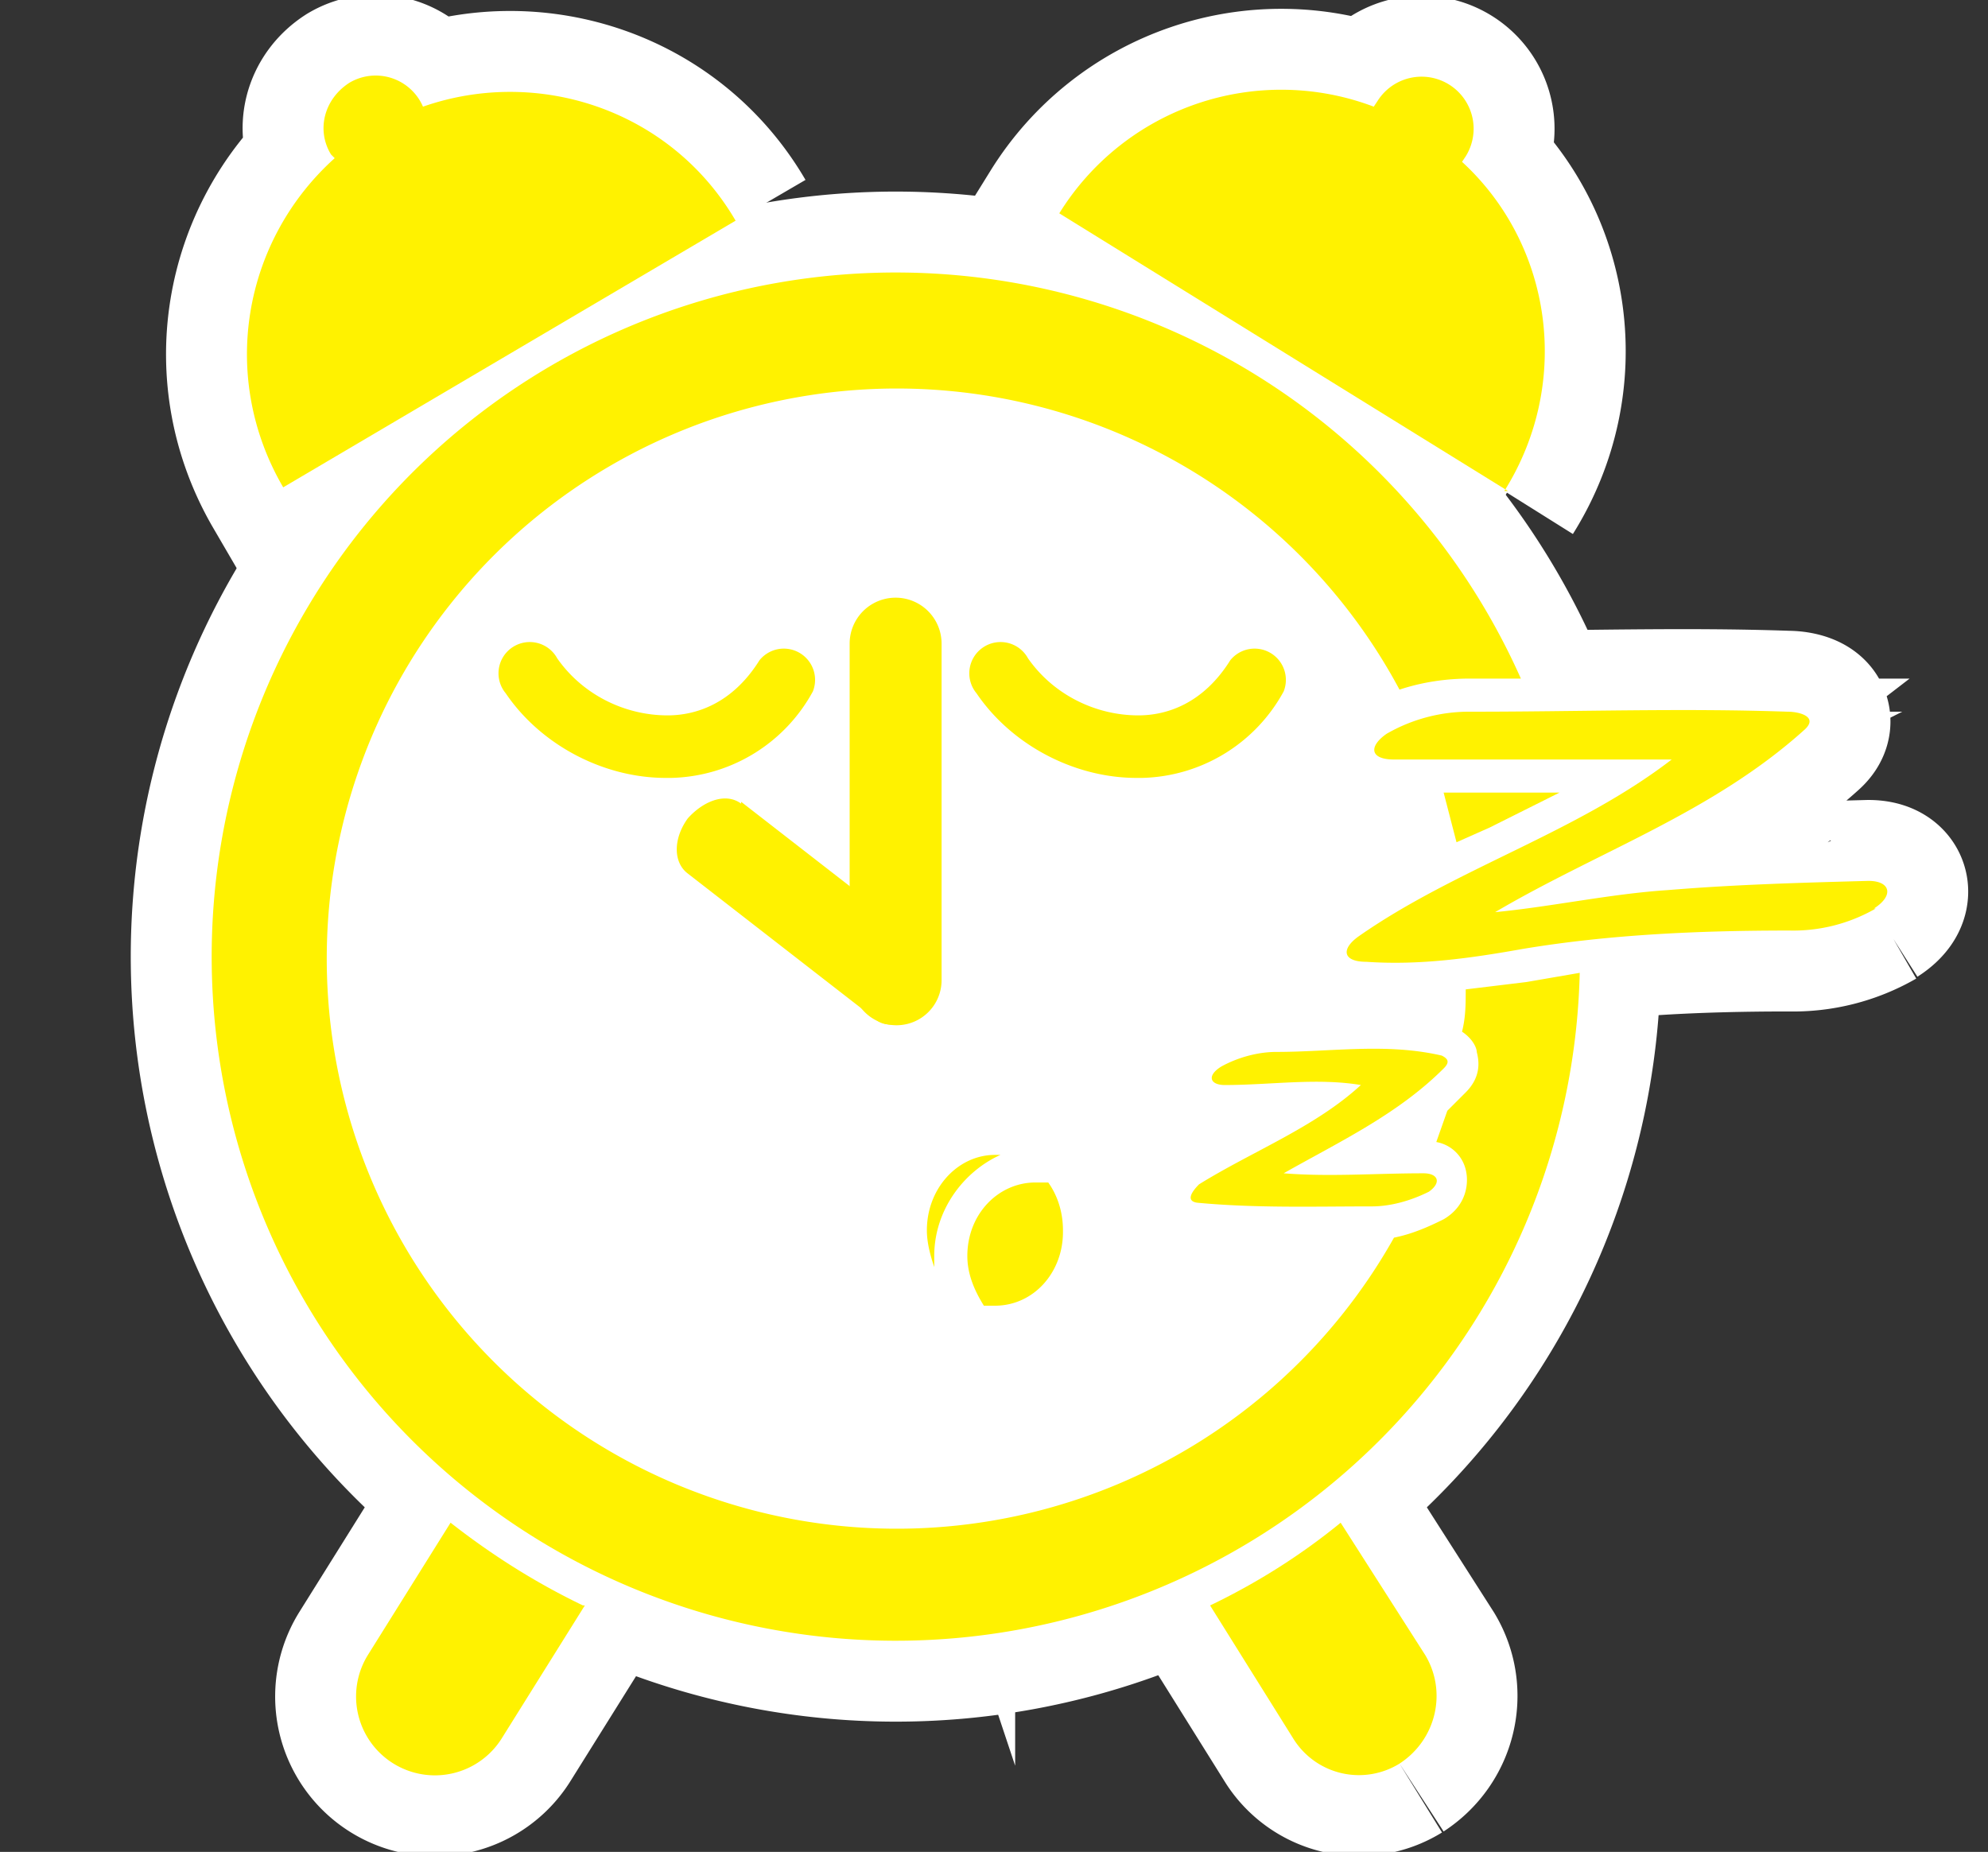 <svg xmlns="http://www.w3.org/2000/svg" width="108.1" height="100.7">
  <rect width="100%" height="100%" fill="#333333" stroke="none"/>
  <circle fill="#FFF" cx="48.7" cy="52.3" r="37"/>
  <path fill="#FFF" stroke="#FFF" stroke-width="8.8" stroke-miterlimit="10" d="M81 43.1h-2.5l.7 2.7L81 45l3.8-1.9H81M83 53.4l-3.3.4c0 .8 0 1.5-.2 2.3.6.4.8.9.8 1.1.1.4.3 1.3-.6 2.2l-1 1-.6 1.7a2 2 0 011.6 1.5c.2.8 0 2-1.2 2.7-.8.4-1.7.8-2.7 1a31 31 0 11.3-29.8c1.2-.4 2.5-.6 3.8-.6h2.8a37.2 37.2 0 103.2 16l-2.9.5"/>
  <path fill="#FFF" stroke="#FFF" stroke-width="8.8" stroke-miterlimit="10" d="M31.8 87.3l-4.5 7.2A4.2 4.2 0 1120 90l4.5-7.2c2.3 1.8 4.7 3.3 7.2 4.5M76.1 95.9a4.2 4.2 0 01-5.8-1.4l-4.5-7.2c2.5-1.2 4.9-2.7 7.1-4.5l4.6 7.2c1.2 2 .6 4.6-1.4 5.9M40 12L15.4 26.5c-3.5-6-2.2-13.4 2.8-17.9l-.2-.2c-.8-1.3-.4-3 1-3.9a2.8 2.8 0 014 1.3c6.3-2.2 13.5.2 17 6.2M82 26.7L57.6 11.6a14.2 14.2 0 0117.1-5.8l.2-.3a2.8 2.8 0 114.8 3l-.2.3c4.9 4.5 6 12 2.3 17.9M46.3 53.3a2.4 2.4 0 004.9 0V35a2.4 2.4 0 00-5 0v18.3z"/>
  <path fill="#FFF" stroke="#FFF" stroke-width="8.8" stroke-miterlimit="10" d="M40.3 43.7c-.8-.6-2-.2-2.9.8-.8 1.1-.8 2.4 0 3l10.3 8c.7.5 2 .1 2.8-1 .8-1 .9-2.3.1-2.9l-10.3-8zM36.2 42.3c-3.4 0-6.8-1.8-8.7-4.6a1.7 1.7 0 112.8-1.9c1.4 2 3.7 3.1 6 3.1 1.5 0 3.5-.6 5-3a1.7 1.7 0 012.9 1.7 9 9 0 01-7.7 4.7h-.3M61.8 42.3c-3.4 0-6.8-1.8-8.7-4.6a1.7 1.7 0 112.8-1.9c1.4 2 3.7 3.1 6 3.1 1.5 0 3.5-.6 5-3a1.7 1.7 0 012.9 1.7 9 9 0 01-7.7 4.7h-.3M50.8 68.3v.6c-.2-.6-.4-1.3-.4-2 0-2.3 1.7-4.1 3.7-4.1h.3c-2 .9-3.6 3-3.6 5.5M57.8 67c0 2.2-1.6 4-3.7 4h-.6c-.5-.8-.9-1.7-.9-2.7 0-2.3 1.7-4 3.7-4h.7c.5.7.8 1.6.8 2.6M102 49.4a9 9 0 01-4.7 1.2c-4.8 0-9.7.2-14.5 1-2.8.5-5.6.9-8.5.7-1.3 0-1.4-.7-.4-1.4 5.3-3.7 11.8-5.6 17-9.6H75.8c-1.3 0-1.4-.7-.4-1.4a9 9 0 014.6-1.2c5.8 0 11.5-.2 17.2 0 .7 0 1.7.3.9 1-5 4.5-11.2 6.6-16.8 9.9 3.1-.3 6.3-1 9.4-1.2 3.6-.3 7.2-.4 10.9-.5 1.2 0 1.4.8.3 1.5M78.5 58.1c-2.5 2.5-5.7 4-8.7 5.7 2.5.2 5 0 7.6 0 .8 0 1 .5.3 1-1 .5-2.1.8-3.1.8-3.2 0-6.3.1-9.5-.2-.7-.1-.2-.7.1-1 2.9-1.8 6.3-3.1 8.8-5.4-2.4-.4-4.9 0-7.4 0-.8 0-1-.5-.2-1 .9-.5 2-.8 3-.8 3 0 6-.5 9 .2.4.2.4.4.1.7"/>
  <g>
    <path fill="#FFF200" d="M81 43.1h-2.5l.7 2.7L81 45l3.8-1.9H81M83 53.4l-3.3.4c0 .8 0 1.5-.2 2.3.6.4.8.9.8 1.1.1.4.3 1.3-.6 2.2l-1 1-.6 1.7a2 2 0 011.6 1.5c.2.8 0 2-1.2 2.7-.8.4-1.7.8-2.7 1a31 31 0 11.3-29.8c1.2-.4 2.5-.6 3.8-.6h2.8a37.2 37.2 0 103.2 16l-2.9.5"/>
    <path fill="#FFF200" d="M31.8 87.3l-4.5 7.2A4.2 4.2 0 1120 90l4.5-7.2c2.3 1.8 4.7 3.3 7.2 4.5M76.1 95.9a4.2 4.2 0 01-5.8-1.4l-4.5-7.2c2.5-1.2 4.9-2.7 7.1-4.5l4.6 7.2c1.2 2 .6 4.6-1.4 5.9M40 12L15.4 26.5c-3.5-6-2.2-13.4 2.8-17.9l-.2-.2c-.8-1.3-.4-3 1-3.9a2.8 2.8 0 014 1.3c6.3-2.2 13.5.2 17 6.2M82 26.7L57.6 11.6a14.2 14.2 0 0117.1-5.8l.2-.3a2.8 2.8 0 114.8 3l-.2.3c4.9 4.5 6 12 2.3 17.9M46.3 53.3a2.4 2.4 0 004.9 0V35a2.4 2.4 0 00-5 0v18.3z"/>
    <path fill="#FFF200" d="M40.3 43.7c-.8-.6-2-.2-2.9.8-.8 1.1-.8 2.4 0 3l10.3 8c.7.5 2 .1 2.8-1 .8-1 .9-2.3.1-2.9l-10.3-8zM36.2 42.3c-3.4 0-6.8-1.8-8.7-4.6a1.7 1.7 0 112.8-1.9c1.4 2 3.7 3.1 6 3.1 1.5 0 3.5-.6 5-3a1.7 1.7 0 012.9 1.7 9 9 0 01-7.7 4.7h-.3M61.8 42.3c-3.4 0-6.8-1.8-8.7-4.6a1.7 1.7 0 112.8-1.9c1.4 2 3.7 3.1 6 3.1 1.5 0 3.5-.6 5-3a1.7 1.7 0 012.9 1.7 9 9 0 01-7.7 4.7h-.3M50.8 68.3v.6c-.2-.6-.4-1.3-.4-2 0-2.3 1.7-4.1 3.7-4.1h.3c-2 .9-3.6 3-3.6 5.5M57.8 67c0 2.2-1.6 4-3.7 4h-.6c-.5-.8-.9-1.7-.9-2.7 0-2.3 1.7-4 3.7-4h.7c.5.7.8 1.6.8 2.6M102 49.4a9 9 0 01-4.7 1.2c-4.8 0-9.7.2-14.5 1-2.8.5-5.6.9-8.5.7-1.3 0-1.4-.7-.4-1.4 5.3-3.7 11.8-5.6 17-9.6H75.8c-1.3 0-1.4-.7-.4-1.4a9 9 0 014.6-1.2c5.8 0 11.5-.2 17.2 0 .7 0 1.7.3.9 1-5 4.5-11.2 6.6-16.8 9.9 3.1-.3 6.3-1 9.4-1.2 3.6-.3 7.2-.4 10.9-.5 1.2 0 1.4.8.3 1.5M78.5 58.1c-2.5 2.5-5.7 4-8.7 5.7 2.5.2 5 0 7.6 0 .8 0 1 .5.3 1-1 .5-2.1.8-3.1.8-3.2 0-6.3.1-9.5-.2-.7-.1-.2-.7.1-1 2.9-1.8 6.3-3.1 8.8-5.4-2.4-.4-4.9 0-7.4 0-.8 0-1-.5-.2-1 .9-.5 2-.8 3-.8 3 0 6-.5 9 .2.4.2.4.4.1.7"/>
  </g>
</svg>